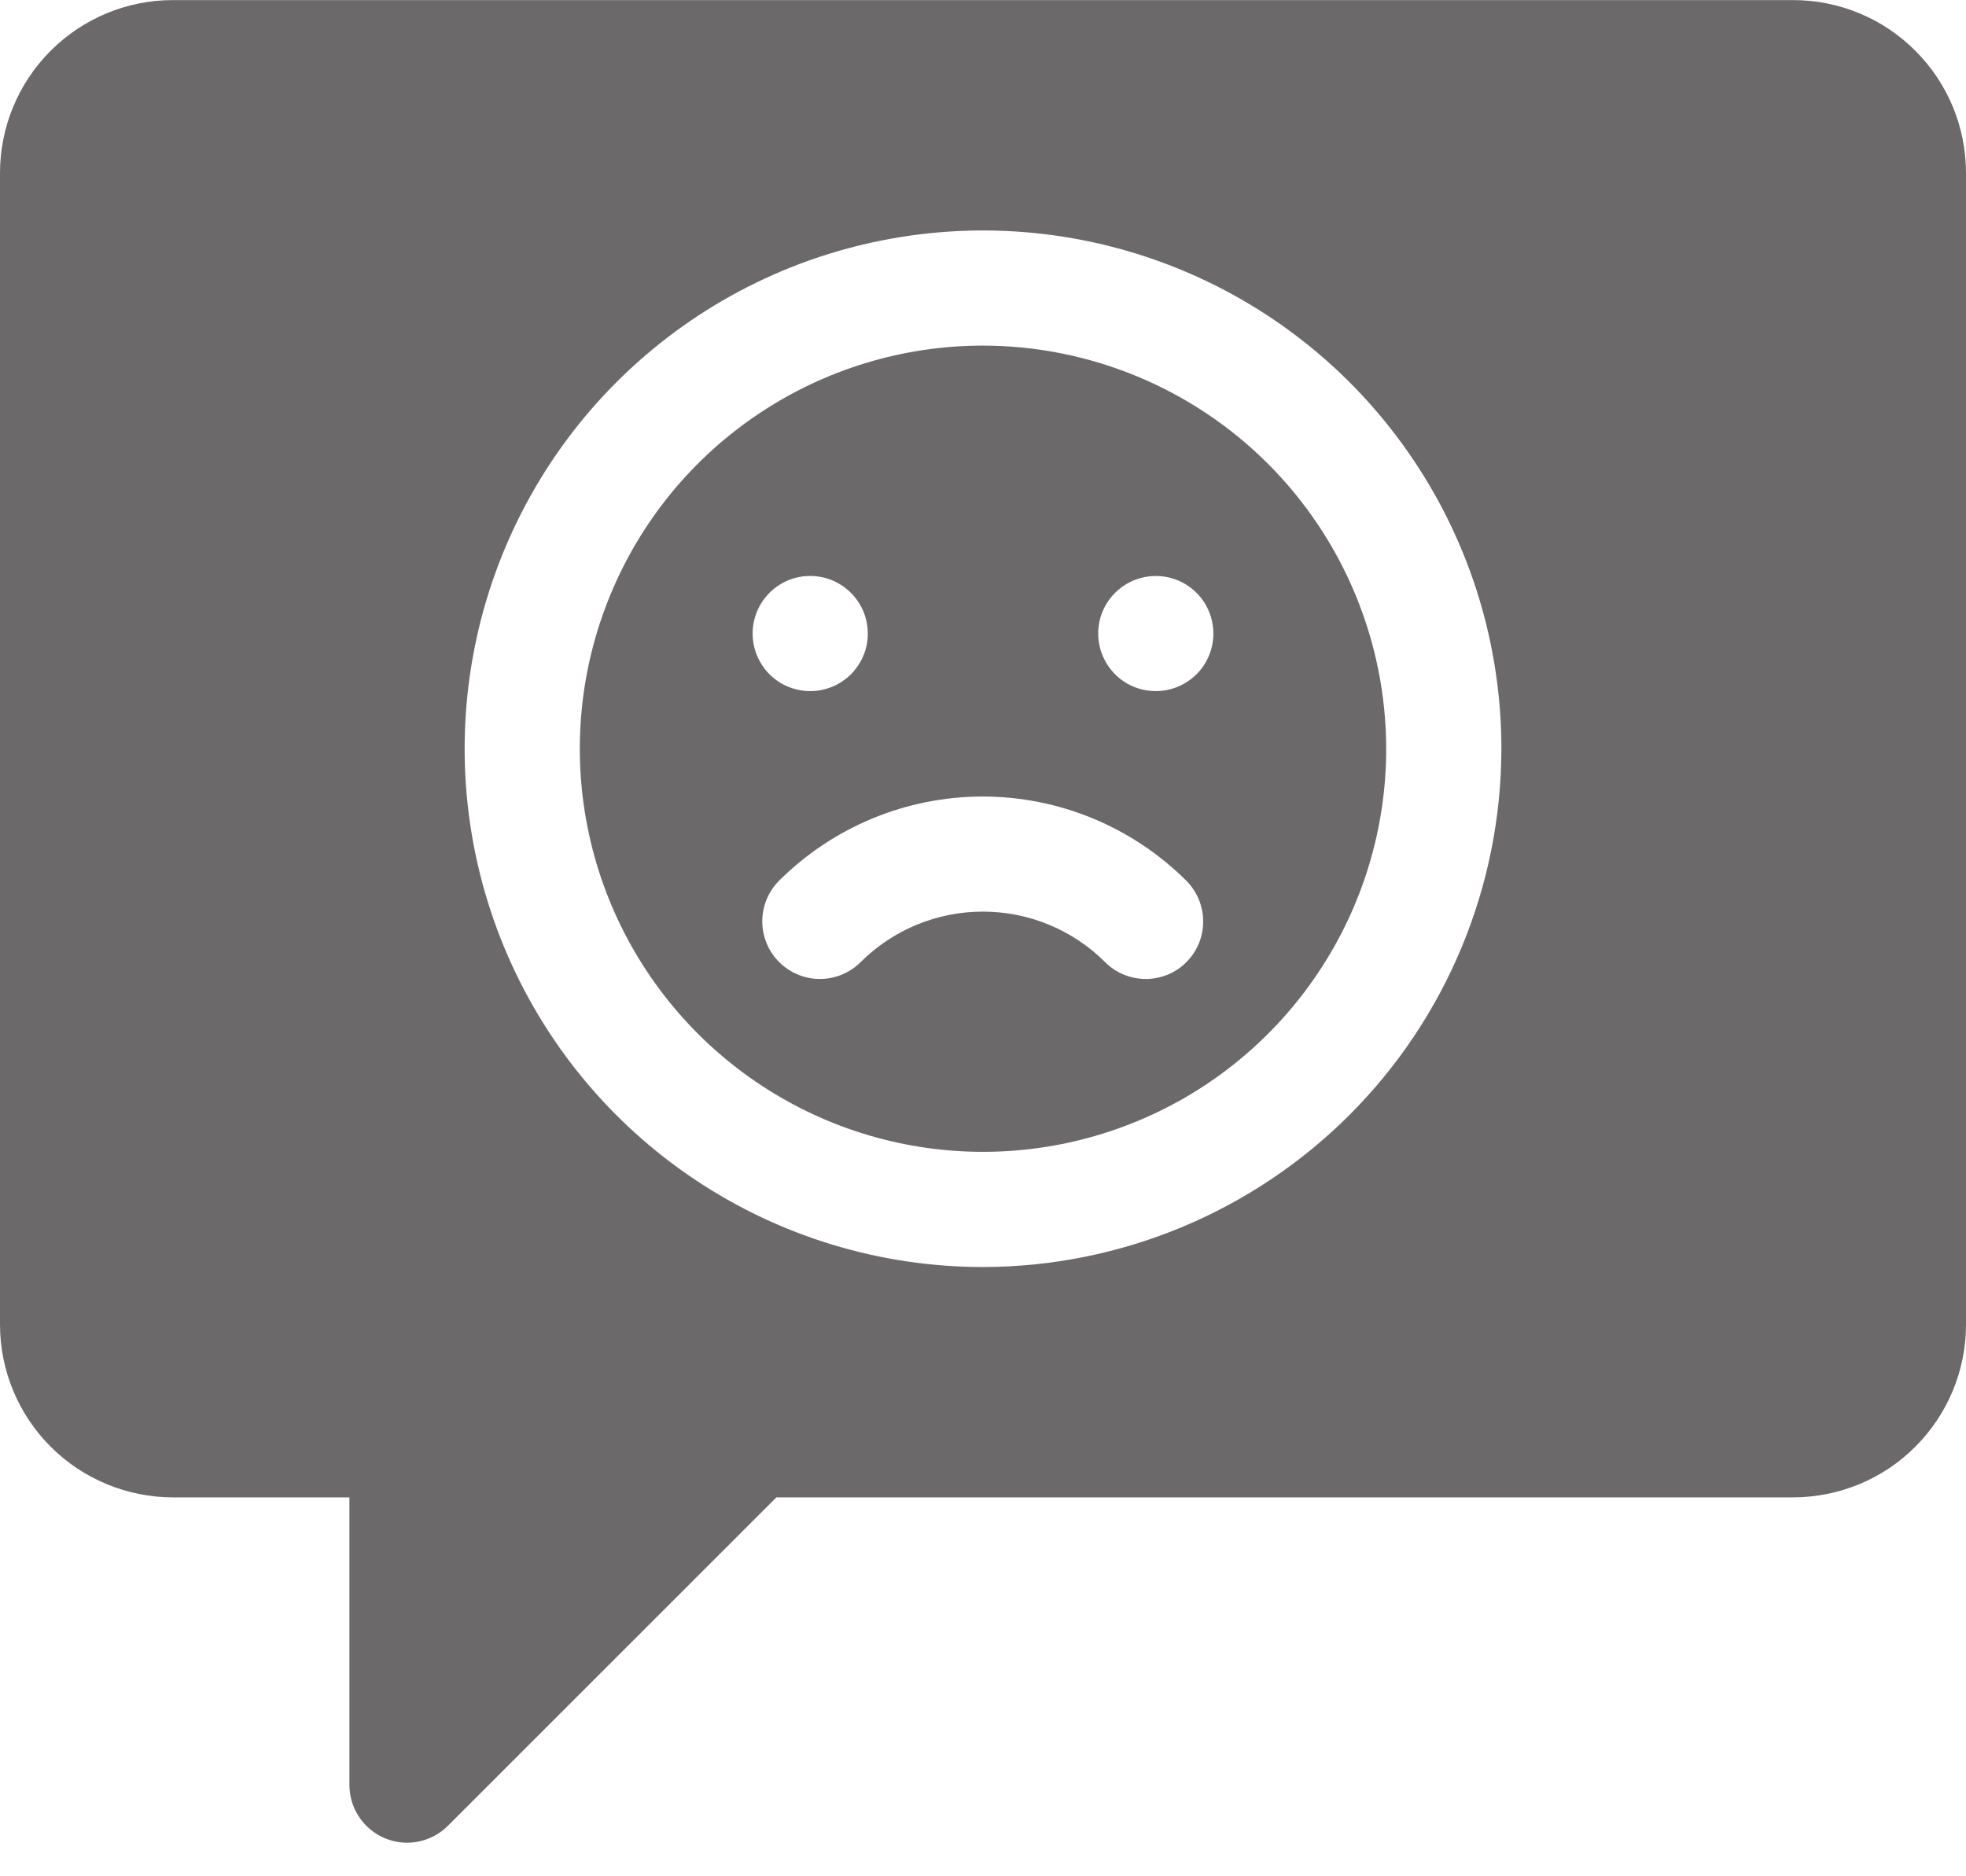 <svg width="22" height="21" viewBox="0 0 22 21" fill="none" xmlns="http://www.w3.org/2000/svg">
<path d="M11 3.868C10.108 3.868 9.235 4.133 8.493 4.629C7.751 5.124 7.173 5.829 6.832 6.653C6.49 7.478 6.401 8.385 6.575 9.26C6.749 10.135 7.179 10.939 7.81 11.57C8.441 12.201 9.245 12.631 10.12 12.805C10.995 12.979 11.902 12.89 12.727 12.548C13.551 12.207 14.256 11.628 14.751 10.886C15.247 10.145 15.512 9.272 15.512 8.38C15.51 7.184 15.035 6.037 14.189 5.191C13.343 4.345 12.196 3.87 11 3.868V3.868ZM9.066 6.446C9.194 6.446 9.319 6.484 9.424 6.555C9.53 6.626 9.613 6.726 9.662 6.844C9.711 6.962 9.723 7.092 9.699 7.217C9.674 7.342 9.612 7.456 9.522 7.547C9.432 7.637 9.317 7.698 9.192 7.723C9.067 7.748 8.938 7.735 8.82 7.686C8.702 7.638 8.601 7.555 8.531 7.449C8.46 7.343 8.422 7.218 8.422 7.091C8.422 6.92 8.49 6.756 8.611 6.635C8.732 6.514 8.895 6.446 9.066 6.446V6.446ZM13.277 10.768C13.217 10.828 13.146 10.876 13.068 10.908C12.99 10.94 12.906 10.957 12.822 10.957C12.737 10.957 12.653 10.94 12.575 10.908C12.496 10.876 12.425 10.828 12.366 10.768C12.003 10.406 11.511 10.203 10.998 10.203C10.486 10.203 9.994 10.406 9.631 10.768C9.51 10.889 9.346 10.957 9.175 10.957C9.004 10.957 8.84 10.889 8.719 10.768C8.598 10.647 8.53 10.483 8.53 10.312C8.53 10.141 8.598 9.977 8.719 9.856C9.324 9.254 10.143 8.915 10.997 8.915C11.85 8.915 12.669 9.254 13.274 9.856C13.395 9.977 13.463 10.14 13.464 10.311C13.465 10.482 13.398 10.646 13.277 10.767V10.768ZM12.934 7.735C12.806 7.735 12.681 7.698 12.575 7.627C12.47 7.556 12.387 7.455 12.338 7.337C12.289 7.22 12.277 7.09 12.301 6.965C12.326 6.84 12.388 6.725 12.478 6.635C12.568 6.545 12.683 6.484 12.808 6.459C12.933 6.434 13.062 6.447 13.18 6.495C13.298 6.544 13.399 6.627 13.47 6.733C13.54 6.839 13.578 6.963 13.578 7.091C13.578 7.262 13.51 7.426 13.389 7.547C13.268 7.667 13.104 7.735 12.934 7.735V7.735Z" fill="#6B6969"/>
<path d="M20.066 0.001H1.934C1.421 0.001 0.93 0.205 0.567 0.568C0.205 0.93 0.001 1.421 0 1.934L0 14.824C0 15.337 0.204 15.829 0.567 16.192C0.929 16.554 1.421 16.758 1.934 16.759H3.91V19.981C3.911 20.109 3.949 20.233 4.02 20.338C4.091 20.444 4.191 20.526 4.309 20.575C4.426 20.624 4.555 20.637 4.68 20.612C4.805 20.587 4.92 20.526 5.01 20.437L8.688 16.759H20.066C20.579 16.758 21.071 16.555 21.433 16.192C21.796 15.829 22 15.338 22 14.825V1.935C22 1.422 21.796 0.93 21.433 0.568C21.071 0.205 20.579 0.001 20.066 0.001V0.001ZM11 14.181C9.853 14.181 8.731 13.841 7.777 13.203C6.823 12.566 6.08 11.66 5.641 10.6C5.202 9.54 5.087 8.373 5.311 7.248C5.535 6.123 6.087 5.089 6.898 4.278C7.709 3.467 8.743 2.914 9.868 2.691C10.994 2.467 12.16 2.582 13.22 3.021C14.28 3.46 15.186 4.203 15.823 5.157C16.461 6.111 16.801 7.233 16.801 8.38C16.799 9.918 16.188 11.392 15.1 12.48C14.012 13.567 12.538 14.179 11 14.181V14.181Z" fill="#6B6969"/>
</svg>
